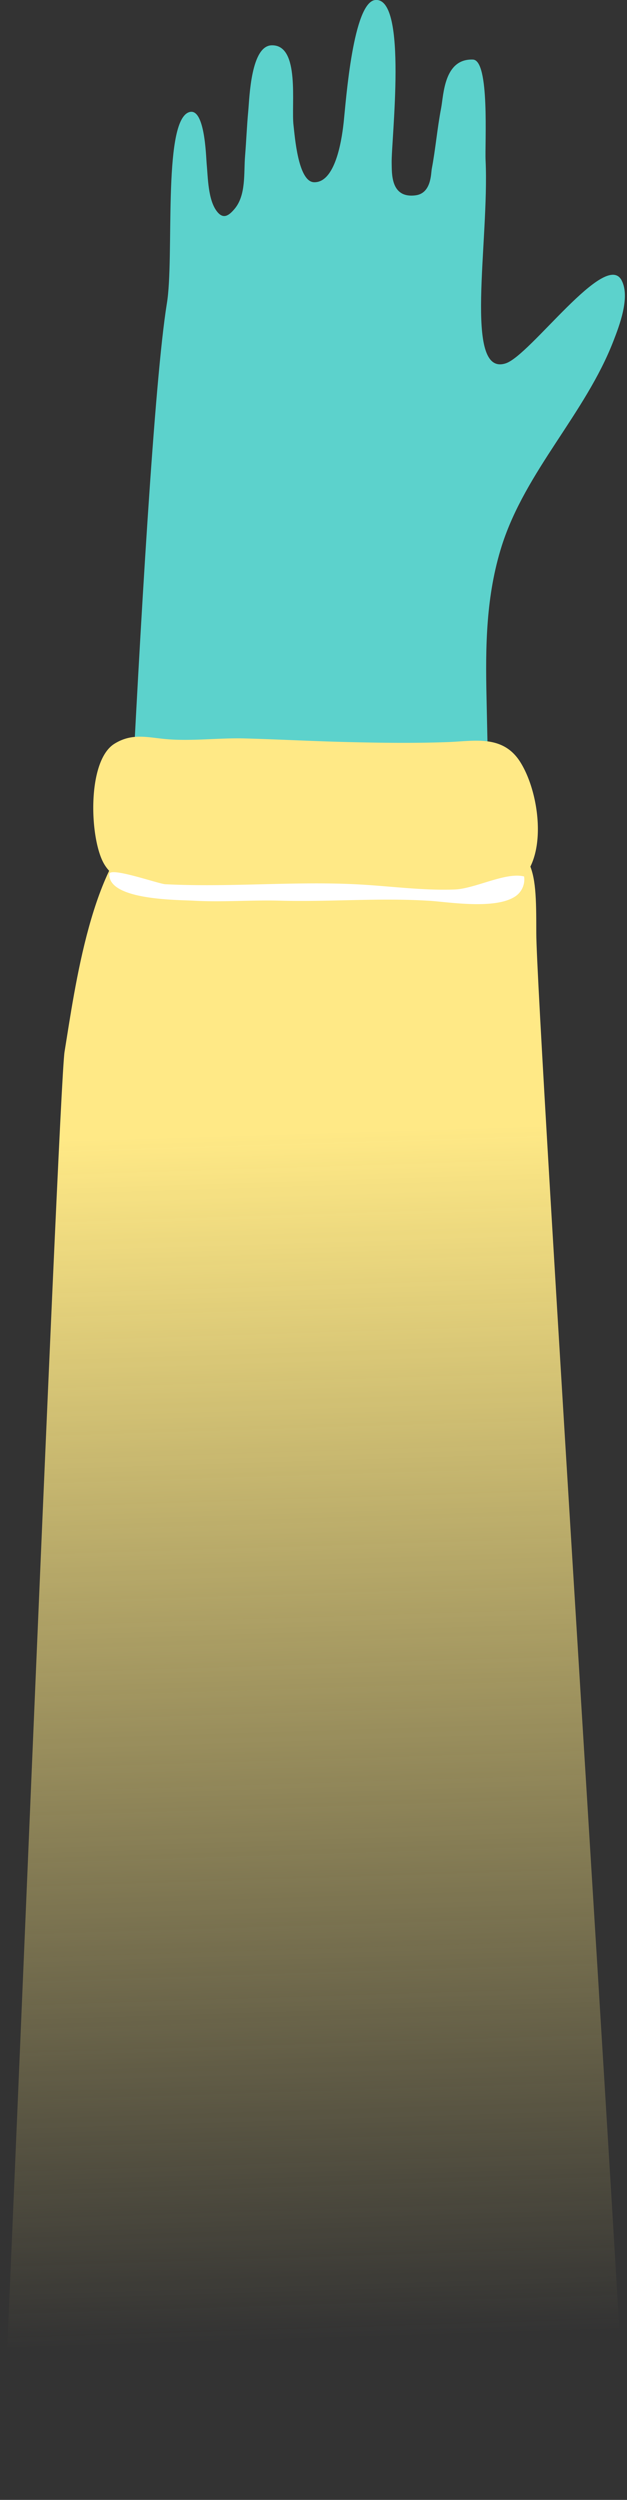 <svg xmlns="http://www.w3.org/2000/svg" xmlns:xlink="http://www.w3.org/1999/xlink" viewBox="0 0 92 366.4"><rect x="0" y="0" width="92" height="366.4" fill="#333333" stroke="none"/><defs><style>.cls-1{fill:#5cd2cc;}.cls-2{fill:url(#linear-gradient);}.cls-3{fill:#ffe986;}.cls-4{fill:#fff;}</style><linearGradient id="linear-gradient" x1="38.75" y1="132.28" x2="45.33" y2="343.01" gradientUnits="userSpaceOnUse"><stop offset="0.16" stop-color="#ffe986"/><stop offset="1" stop-color="#ffe986" stop-opacity="0"/></linearGradient></defs><title>hand-4</title><g id="Layer_2" data-name="Layer 2"><g id="Layer_1-2" data-name="Layer 1"><path class="cls-1" d="M29.77,123.21c4.38-.08,8.74-.26,13.12-.55,4.82-.32,9.64-.62,14.47-.83s9.61-.35,14.42-.34c-.15-7.88-.29-14.73-.39-19.17-.17-7.61-.09-15,2.25-22.37C77.15,69,85.88,60.62,90,50c.88-2.26,2.48-6.42,1.23-8.87C88.9,36.49,77.8,52.13,74.19,53.26c-6.22,2-2.38-17.85-2.94-29.74-.12-2.56.63-14.7-1.86-14.79-4.25-.15-4.29,5.17-4.66,7.1-.58,3-.82,6-1.38,8.94-.12.68-.06,3.57-2.38,3.86-3.69.47-3.46-3.27-3.5-4.73C57.39,20.63,59.86-.41,55.08,0c-3.27.28-4.31,14.7-4.64,17.81-.19,1.74-1,9-4.37,8.9-2.34-.09-2.81-6.76-3-8.33-.37-3,1-11.78-3.16-11.74-3.1,0-3.3,7.65-3.48,9.59-.21,2.21-.29,4.42-.47,6.62-.21,2.51.18,5.75-1.56,7.79-.85,1-1.63,1.5-2.52.41-1.37-1.68-1.36-5-1.56-7.1-.1-1.1-.27-8.58-2.72-7.45-3.73,1.74-2,21.35-3.12,28-1.81,11.2-3.89,46.75-5.49,79C22.57,123.34,26.19,123.28,29.77,123.21Z"/><path class="cls-2" d="M69.18,121.16c-13.85-4.34-26.79.64-40.82,0l-6.8-.75C13.45,126,11,144.8,9.47,154.16,8.6,159.48.57,361.05,0,366.4l92-4c-.2-11.14-13.31-214.73-13.31-225.62C78.69,126.47,78.56,124.1,69.18,121.16Z"/><path class="cls-3" d="M65.85,108.76c-5,.19-9.89.12-14.88,0s-10-.39-15.07-.53c-3.79-.1-7.77.43-11.53.1-2.72-.24-5-.94-7.61.7-4,2.54-3.63,13.76-1.54,17.5,2.45,4.39,9.43,3.7,13.51,4.08a228.54,228.54,0,0,0,32.68.63c4.32-.22,13.3,1,16.11-3.67,2.55-4.24,1.31-12-1.22-15.94S69.64,108.61,65.85,108.76Z"/><path class="cls-4" d="M75.33,131.55a3,3,0,0,0,1.57-3.09c-2.71-.68-7.18,1.8-10.19,1.91-4.88.18-9.75-.54-14.62-.77-9.2-.44-18.53.47-27.82,0-.84,0-8.2-2.62-8.23-1.48-.13,3.83,10.05,3.76,12.33,3.89,4.27.24,8.53-.12,12.79,0,7.18.19,14.38-.43,21.55,0C65.08,132.09,72.14,133.36,75.33,131.55Z"/></g></g></svg>